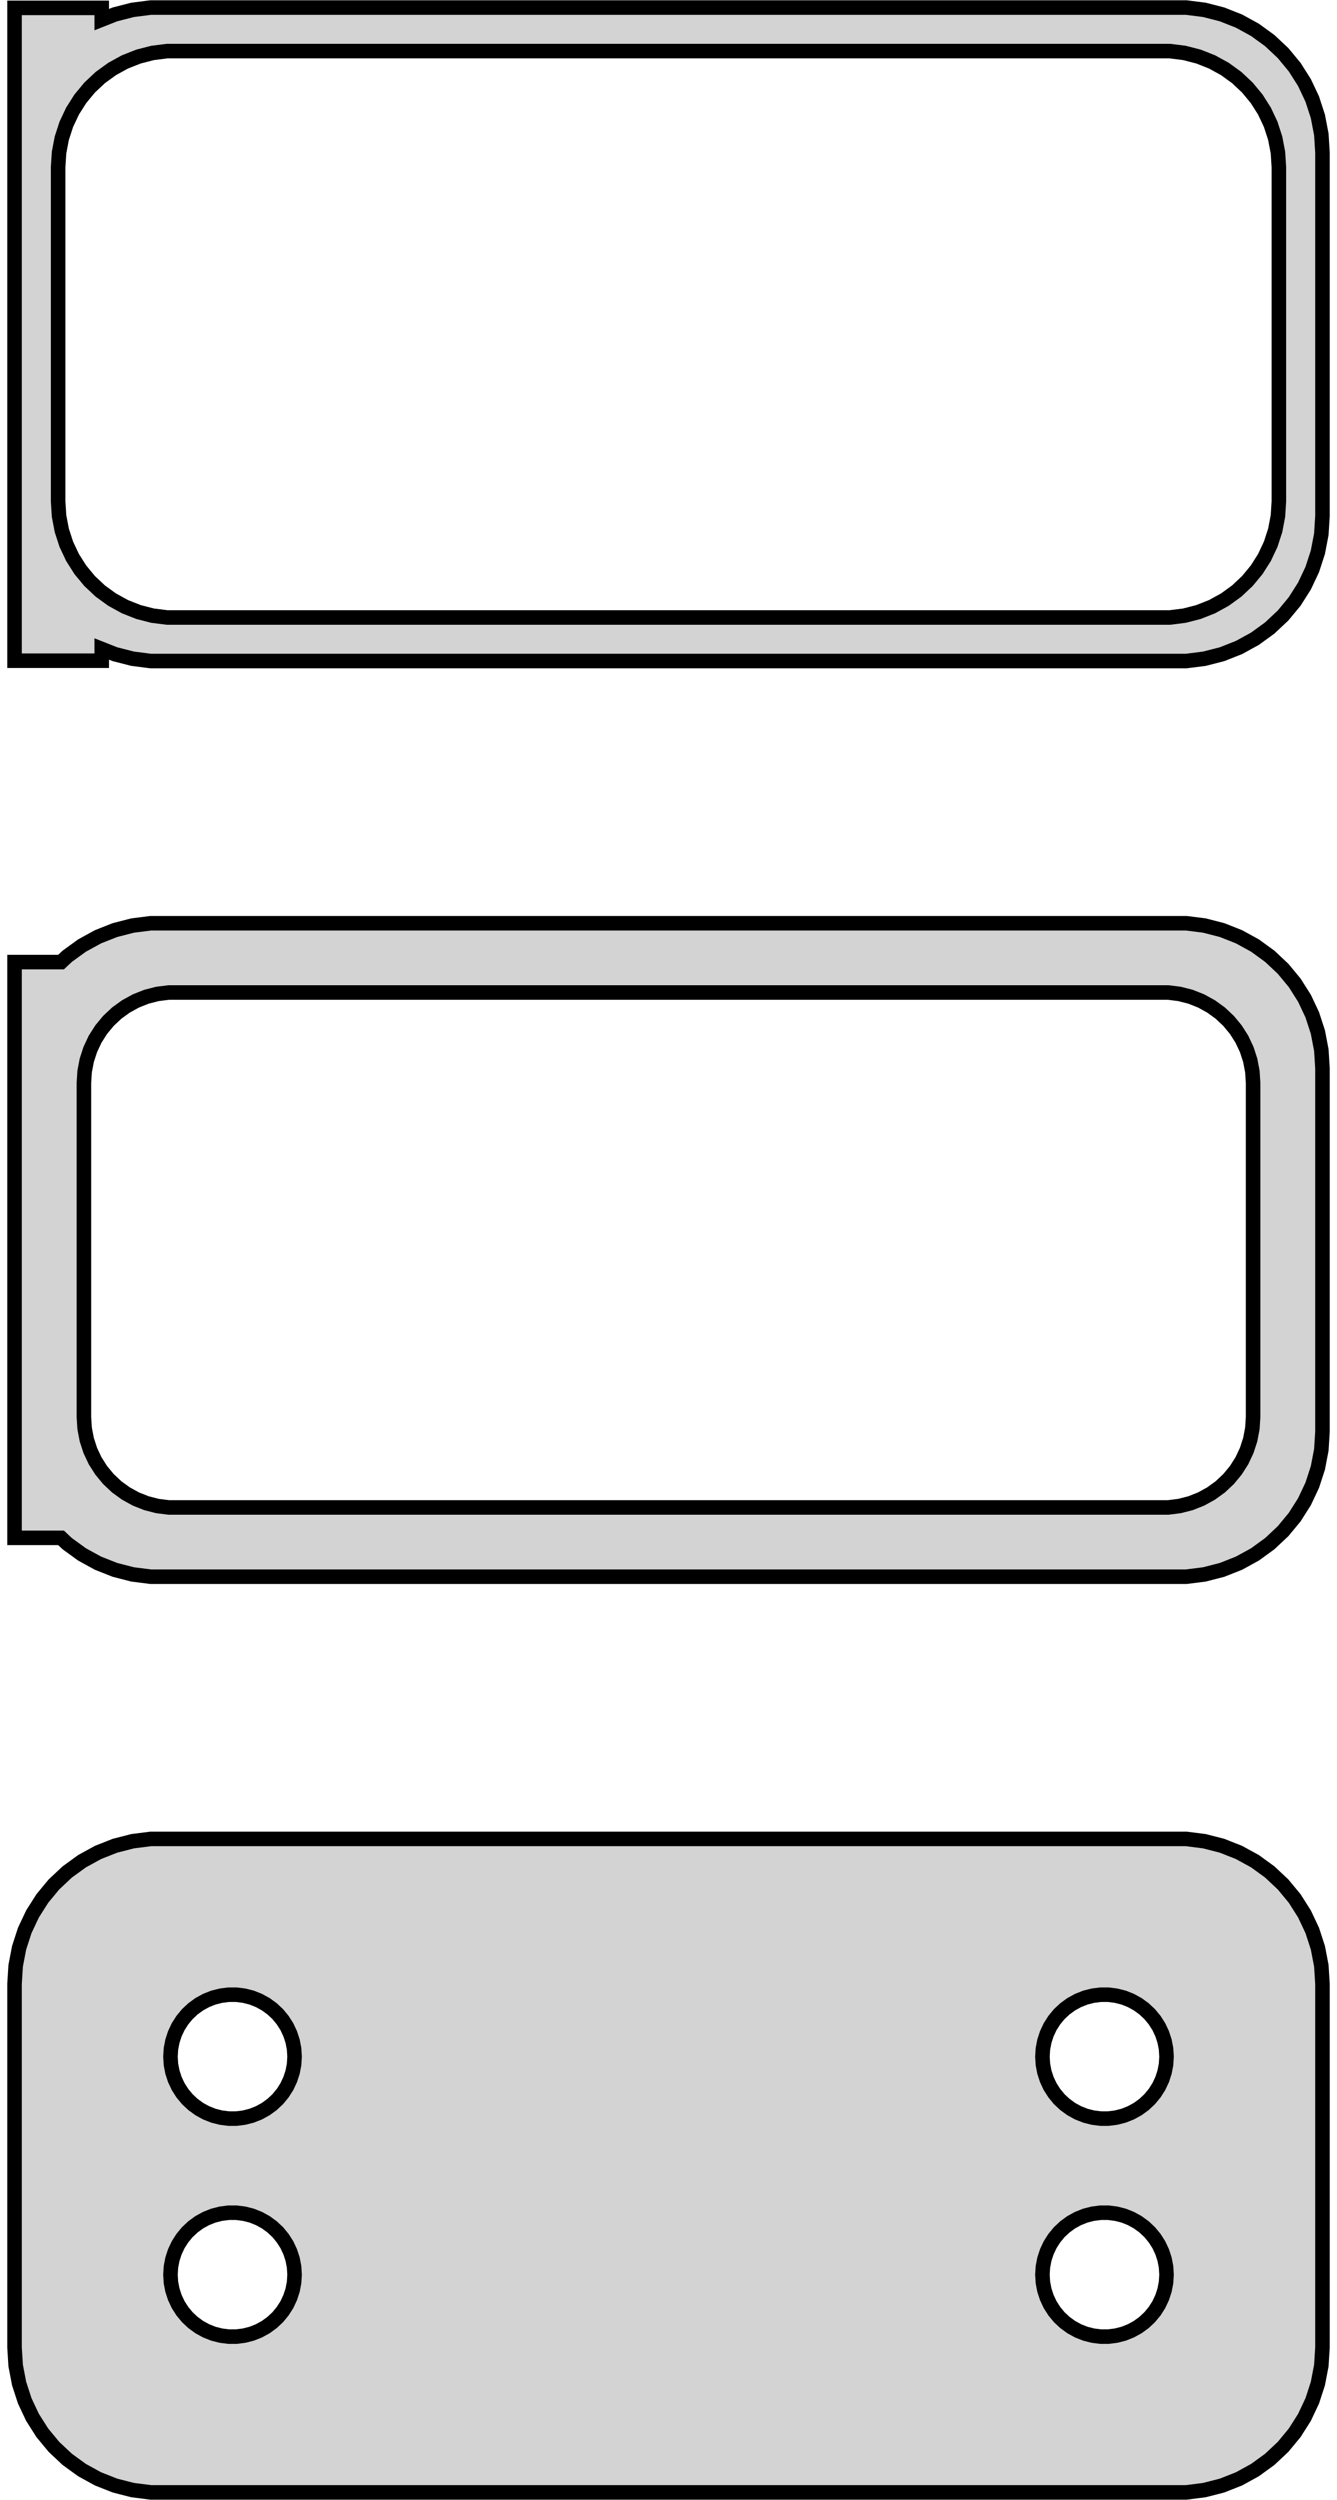 <?xml version="1.0" standalone="no"?>
<!DOCTYPE svg PUBLIC "-//W3C//DTD SVG 1.1//EN" "http://www.w3.org/Graphics/SVG/1.1/DTD/svg11.dtd">
<svg width="46mm" height="86mm" viewBox="-23 -169 46 86" xmlns="http://www.w3.org/2000/svg" version="1.1">
<title>OpenSCAD Model</title>
<path d="
M 18.437,-146.339 L 19.045,-146.495 L 19.629,-146.726 L 20.179,-147.028 L 20.687,-147.397 L 21.145,-147.827
 L 21.545,-148.311 L 21.881,-148.841 L 22.149,-149.409 L 22.343,-150.007 L 22.461,-150.623 L 22.5,-151.25
 L 22.5,-163.75 L 22.461,-164.377 L 22.343,-164.993 L 22.149,-165.591 L 21.881,-166.159 L 21.545,-166.689
 L 21.145,-167.173 L 20.687,-167.603 L 20.179,-167.972 L 19.629,-168.274 L 19.045,-168.505 L 18.437,-168.661
 L 17.814,-168.74 L -17.814,-168.74 L -18.437,-168.661 L -19.045,-168.505 L -19.5,-168.325 L -19.5,-168.729
 L -22.5,-168.729 L -22.5,-146.271 L -19.5,-146.271 L -19.5,-146.675 L -19.045,-146.495 L -18.437,-146.339
 L -17.814,-146.26 L 17.814,-146.26 z
M -17.251,-147.758 L -17.75,-147.821 L -18.236,-147.946 L -18.703,-148.131 L -19.143,-148.373 L -19.55,-148.668
 L -19.916,-149.012 L -20.236,-149.399 L -20.505,-149.823 L -20.719,-150.278 L -20.874,-150.755 L -20.968,-151.249
 L -21,-151.75 L -21,-163.25 L -20.968,-163.751 L -20.874,-164.245 L -20.719,-164.722 L -20.505,-165.177
 L -20.236,-165.601 L -19.916,-165.988 L -19.55,-166.332 L -19.143,-166.627 L -18.703,-166.869 L -18.236,-167.054
 L -17.75,-167.179 L -17.251,-167.242 L 17.251,-167.242 L 17.75,-167.179 L 18.236,-167.054 L 18.703,-166.869
 L 19.143,-166.627 L 19.55,-166.332 L 19.916,-165.988 L 20.236,-165.601 L 20.505,-165.177 L 20.719,-164.722
 L 20.874,-164.245 L 20.968,-163.751 L 21,-163.25 L 21,-151.75 L 20.968,-151.249 L 20.874,-150.755
 L 20.719,-150.278 L 20.505,-149.823 L 20.236,-149.399 L 19.916,-149.012 L 19.55,-148.668 L 19.143,-148.373
 L 18.703,-148.131 L 18.236,-147.946 L 17.75,-147.821 L 17.251,-147.758 z
M 18.437,-114.839 L 19.045,-114.995 L 19.629,-115.226 L 20.179,-115.528 L 20.687,-115.897 L 21.145,-116.327
 L 21.545,-116.811 L 21.881,-117.341 L 22.149,-117.909 L 22.343,-118.507 L 22.461,-119.123 L 22.5,-119.75
 L 22.5,-132.25 L 22.461,-132.877 L 22.343,-133.493 L 22.149,-134.091 L 21.881,-134.659 L 21.545,-135.189
 L 21.145,-135.673 L 20.687,-136.103 L 20.179,-136.472 L 19.629,-136.774 L 19.045,-137.005 L 18.437,-137.161
 L 17.814,-137.24 L -17.814,-137.24 L -18.437,-137.161 L -19.045,-137.005 L -19.629,-136.774 L -20.179,-136.472
 L -20.687,-136.103 L -20.9,-135.903 L -22.5,-135.903 L -22.5,-116.097 L -20.9,-116.097 L -20.687,-115.897
 L -20.179,-115.528 L -19.629,-115.226 L -19.045,-114.995 L -18.437,-114.839 L -17.814,-114.76 L 17.814,-114.76
 z
M -17.195,-117.143 L -17.583,-117.192 L -17.962,-117.289 L -18.325,-117.433 L -18.668,-117.622 L -18.984,-117.851
 L -19.269,-118.119 L -19.518,-118.42 L -19.728,-118.75 L -19.894,-119.104 L -20.015,-119.476 L -20.088,-119.86
 L -20.113,-120.25 L -20.113,-131.75 L -20.088,-132.14 L -20.015,-132.524 L -19.894,-132.896 L -19.728,-133.25
 L -19.518,-133.58 L -19.269,-133.881 L -18.984,-134.149 L -18.668,-134.378 L -18.325,-134.567 L -17.962,-134.711
 L -17.583,-134.808 L -17.195,-134.857 L 17.195,-134.857 L 17.583,-134.808 L 17.962,-134.711 L 18.325,-134.567
 L 18.668,-134.378 L 18.984,-134.149 L 19.269,-133.881 L 19.518,-133.58 L 19.728,-133.25 L 19.894,-132.896
 L 20.015,-132.524 L 20.088,-132.14 L 20.113,-131.75 L 20.113,-120.25 L 20.088,-119.86 L 20.015,-119.476
 L 19.894,-119.104 L 19.728,-118.75 L 19.518,-118.42 L 19.269,-118.119 L 18.984,-117.851 L 18.668,-117.622
 L 18.325,-117.433 L 17.962,-117.289 L 17.583,-117.192 L 17.195,-117.143 z
M 18.437,-83.339 L 19.045,-83.495 L 19.629,-83.726 L 20.179,-84.028 L 20.687,-84.397 L 21.145,-84.827
 L 21.545,-85.311 L 21.881,-85.841 L 22.149,-86.409 L 22.343,-87.007 L 22.461,-87.623 L 22.5,-88.25
 L 22.5,-100.75 L 22.461,-101.377 L 22.343,-101.993 L 22.149,-102.591 L 21.881,-103.159 L 21.545,-103.689
 L 21.145,-104.173 L 20.687,-104.603 L 20.179,-104.972 L 19.629,-105.274 L 19.045,-105.505 L 18.437,-105.661
 L 17.814,-105.74 L -17.814,-105.74 L -18.437,-105.661 L -19.045,-105.505 L -19.629,-105.274 L -20.179,-104.972
 L -20.687,-104.603 L -21.145,-104.173 L -21.545,-103.689 L -21.881,-103.159 L -22.149,-102.591 L -22.343,-101.993
 L -22.461,-101.377 L -22.5,-100.75 L -22.5,-88.25 L -22.461,-87.623 L -22.343,-87.007 L -22.149,-86.409
 L -21.881,-85.841 L -21.545,-85.311 L -21.145,-84.827 L -20.687,-84.397 L -20.179,-84.028 L -19.629,-83.726
 L -19.045,-83.495 L -18.437,-83.339 L -17.814,-83.26 L 17.814,-83.26 z
M 14.866,-96.119 L 14.6,-96.153 L 14.34,-96.219 L 14.091,-96.318 L 13.856,-96.447 L 13.639,-96.605
 L 13.443,-96.788 L 13.273,-96.995 L 13.129,-97.221 L 13.015,-97.464 L 12.932,-97.719 L 12.882,-97.982
 L 12.865,-98.25 L 12.882,-98.518 L 12.932,-98.781 L 13.015,-99.036 L 13.129,-99.279 L 13.273,-99.505
 L 13.443,-99.712 L 13.639,-99.895 L 13.856,-100.053 L 14.091,-100.182 L 14.34,-100.281 L 14.6,-100.347
 L 14.866,-100.381 L 15.134,-100.381 L 15.4,-100.347 L 15.66,-100.281 L 15.909,-100.182 L 16.144,-100.053
 L 16.361,-99.895 L 16.556,-99.712 L 16.727,-99.505 L 16.871,-99.279 L 16.985,-99.036 L 17.068,-98.781
 L 17.119,-98.518 L 17.135,-98.25 L 17.119,-97.982 L 17.068,-97.719 L 16.985,-97.464 L 16.871,-97.221
 L 16.727,-96.995 L 16.556,-96.788 L 16.361,-96.605 L 16.144,-96.447 L 15.909,-96.318 L 15.66,-96.219
 L 15.4,-96.153 L 15.134,-96.119 z
M -15.134,-96.119 L -15.4,-96.153 L -15.66,-96.219 L -15.909,-96.318 L -16.144,-96.447 L -16.361,-96.605
 L -16.556,-96.788 L -16.727,-96.995 L -16.871,-97.221 L -16.985,-97.464 L -17.068,-97.719 L -17.119,-97.982
 L -17.135,-98.25 L -17.119,-98.518 L -17.068,-98.781 L -16.985,-99.036 L -16.871,-99.279 L -16.727,-99.505
 L -16.556,-99.712 L -16.361,-99.895 L -16.144,-100.053 L -15.909,-100.182 L -15.66,-100.281 L -15.4,-100.347
 L -15.134,-100.381 L -14.866,-100.381 L -14.6,-100.347 L -14.34,-100.281 L -14.091,-100.182 L -13.856,-100.053
 L -13.639,-99.895 L -13.443,-99.712 L -13.273,-99.505 L -13.129,-99.279 L -13.015,-99.036 L -12.932,-98.781
 L -12.882,-98.518 L -12.865,-98.25 L -12.882,-97.982 L -12.932,-97.719 L -13.015,-97.464 L -13.129,-97.221
 L -13.273,-96.995 L -13.443,-96.788 L -13.639,-96.605 L -13.856,-96.447 L -14.091,-96.318 L -14.34,-96.219
 L -14.6,-96.153 L -14.866,-96.119 z
M 14.866,-88.619 L 14.6,-88.653 L 14.34,-88.719 L 14.091,-88.818 L 13.856,-88.947 L 13.639,-89.105
 L 13.443,-89.288 L 13.273,-89.495 L 13.129,-89.721 L 13.015,-89.964 L 12.932,-90.219 L 12.882,-90.482
 L 12.865,-90.75 L 12.882,-91.018 L 12.932,-91.281 L 13.015,-91.536 L 13.129,-91.779 L 13.273,-92.005
 L 13.443,-92.212 L 13.639,-92.395 L 13.856,-92.553 L 14.091,-92.682 L 14.34,-92.781 L 14.6,-92.847
 L 14.866,-92.881 L 15.134,-92.881 L 15.4,-92.847 L 15.66,-92.781 L 15.909,-92.682 L 16.144,-92.553
 L 16.361,-92.395 L 16.556,-92.212 L 16.727,-92.005 L 16.871,-91.779 L 16.985,-91.536 L 17.068,-91.281
 L 17.119,-91.018 L 17.135,-90.75 L 17.119,-90.482 L 17.068,-90.219 L 16.985,-89.964 L 16.871,-89.721
 L 16.727,-89.495 L 16.556,-89.288 L 16.361,-89.105 L 16.144,-88.947 L 15.909,-88.818 L 15.66,-88.719
 L 15.4,-88.653 L 15.134,-88.619 z
M -15.134,-88.619 L -15.4,-88.653 L -15.66,-88.719 L -15.909,-88.818 L -16.144,-88.947 L -16.361,-89.105
 L -16.556,-89.288 L -16.727,-89.495 L -16.871,-89.721 L -16.985,-89.964 L -17.068,-90.219 L -17.119,-90.482
 L -17.135,-90.75 L -17.119,-91.018 L -17.068,-91.281 L -16.985,-91.536 L -16.871,-91.779 L -16.727,-92.005
 L -16.556,-92.212 L -16.361,-92.395 L -16.144,-92.553 L -15.909,-92.682 L -15.66,-92.781 L -15.4,-92.847
 L -15.134,-92.881 L -14.866,-92.881 L -14.6,-92.847 L -14.34,-92.781 L -14.091,-92.682 L -13.856,-92.553
 L -13.639,-92.395 L -13.443,-92.212 L -13.273,-92.005 L -13.129,-91.779 L -13.015,-91.536 L -12.932,-91.281
 L -12.882,-91.018 L -12.865,-90.75 L -12.882,-90.482 L -12.932,-90.219 L -13.015,-89.964 L -13.129,-89.721
 L -13.273,-89.495 L -13.443,-89.288 L -13.639,-89.105 L -13.856,-88.947 L -14.091,-88.818 L -14.34,-88.719
 L -14.6,-88.653 L -14.866,-88.619 z
" stroke="black" fill="lightgray" stroke-width="0.5"/>
</svg>
